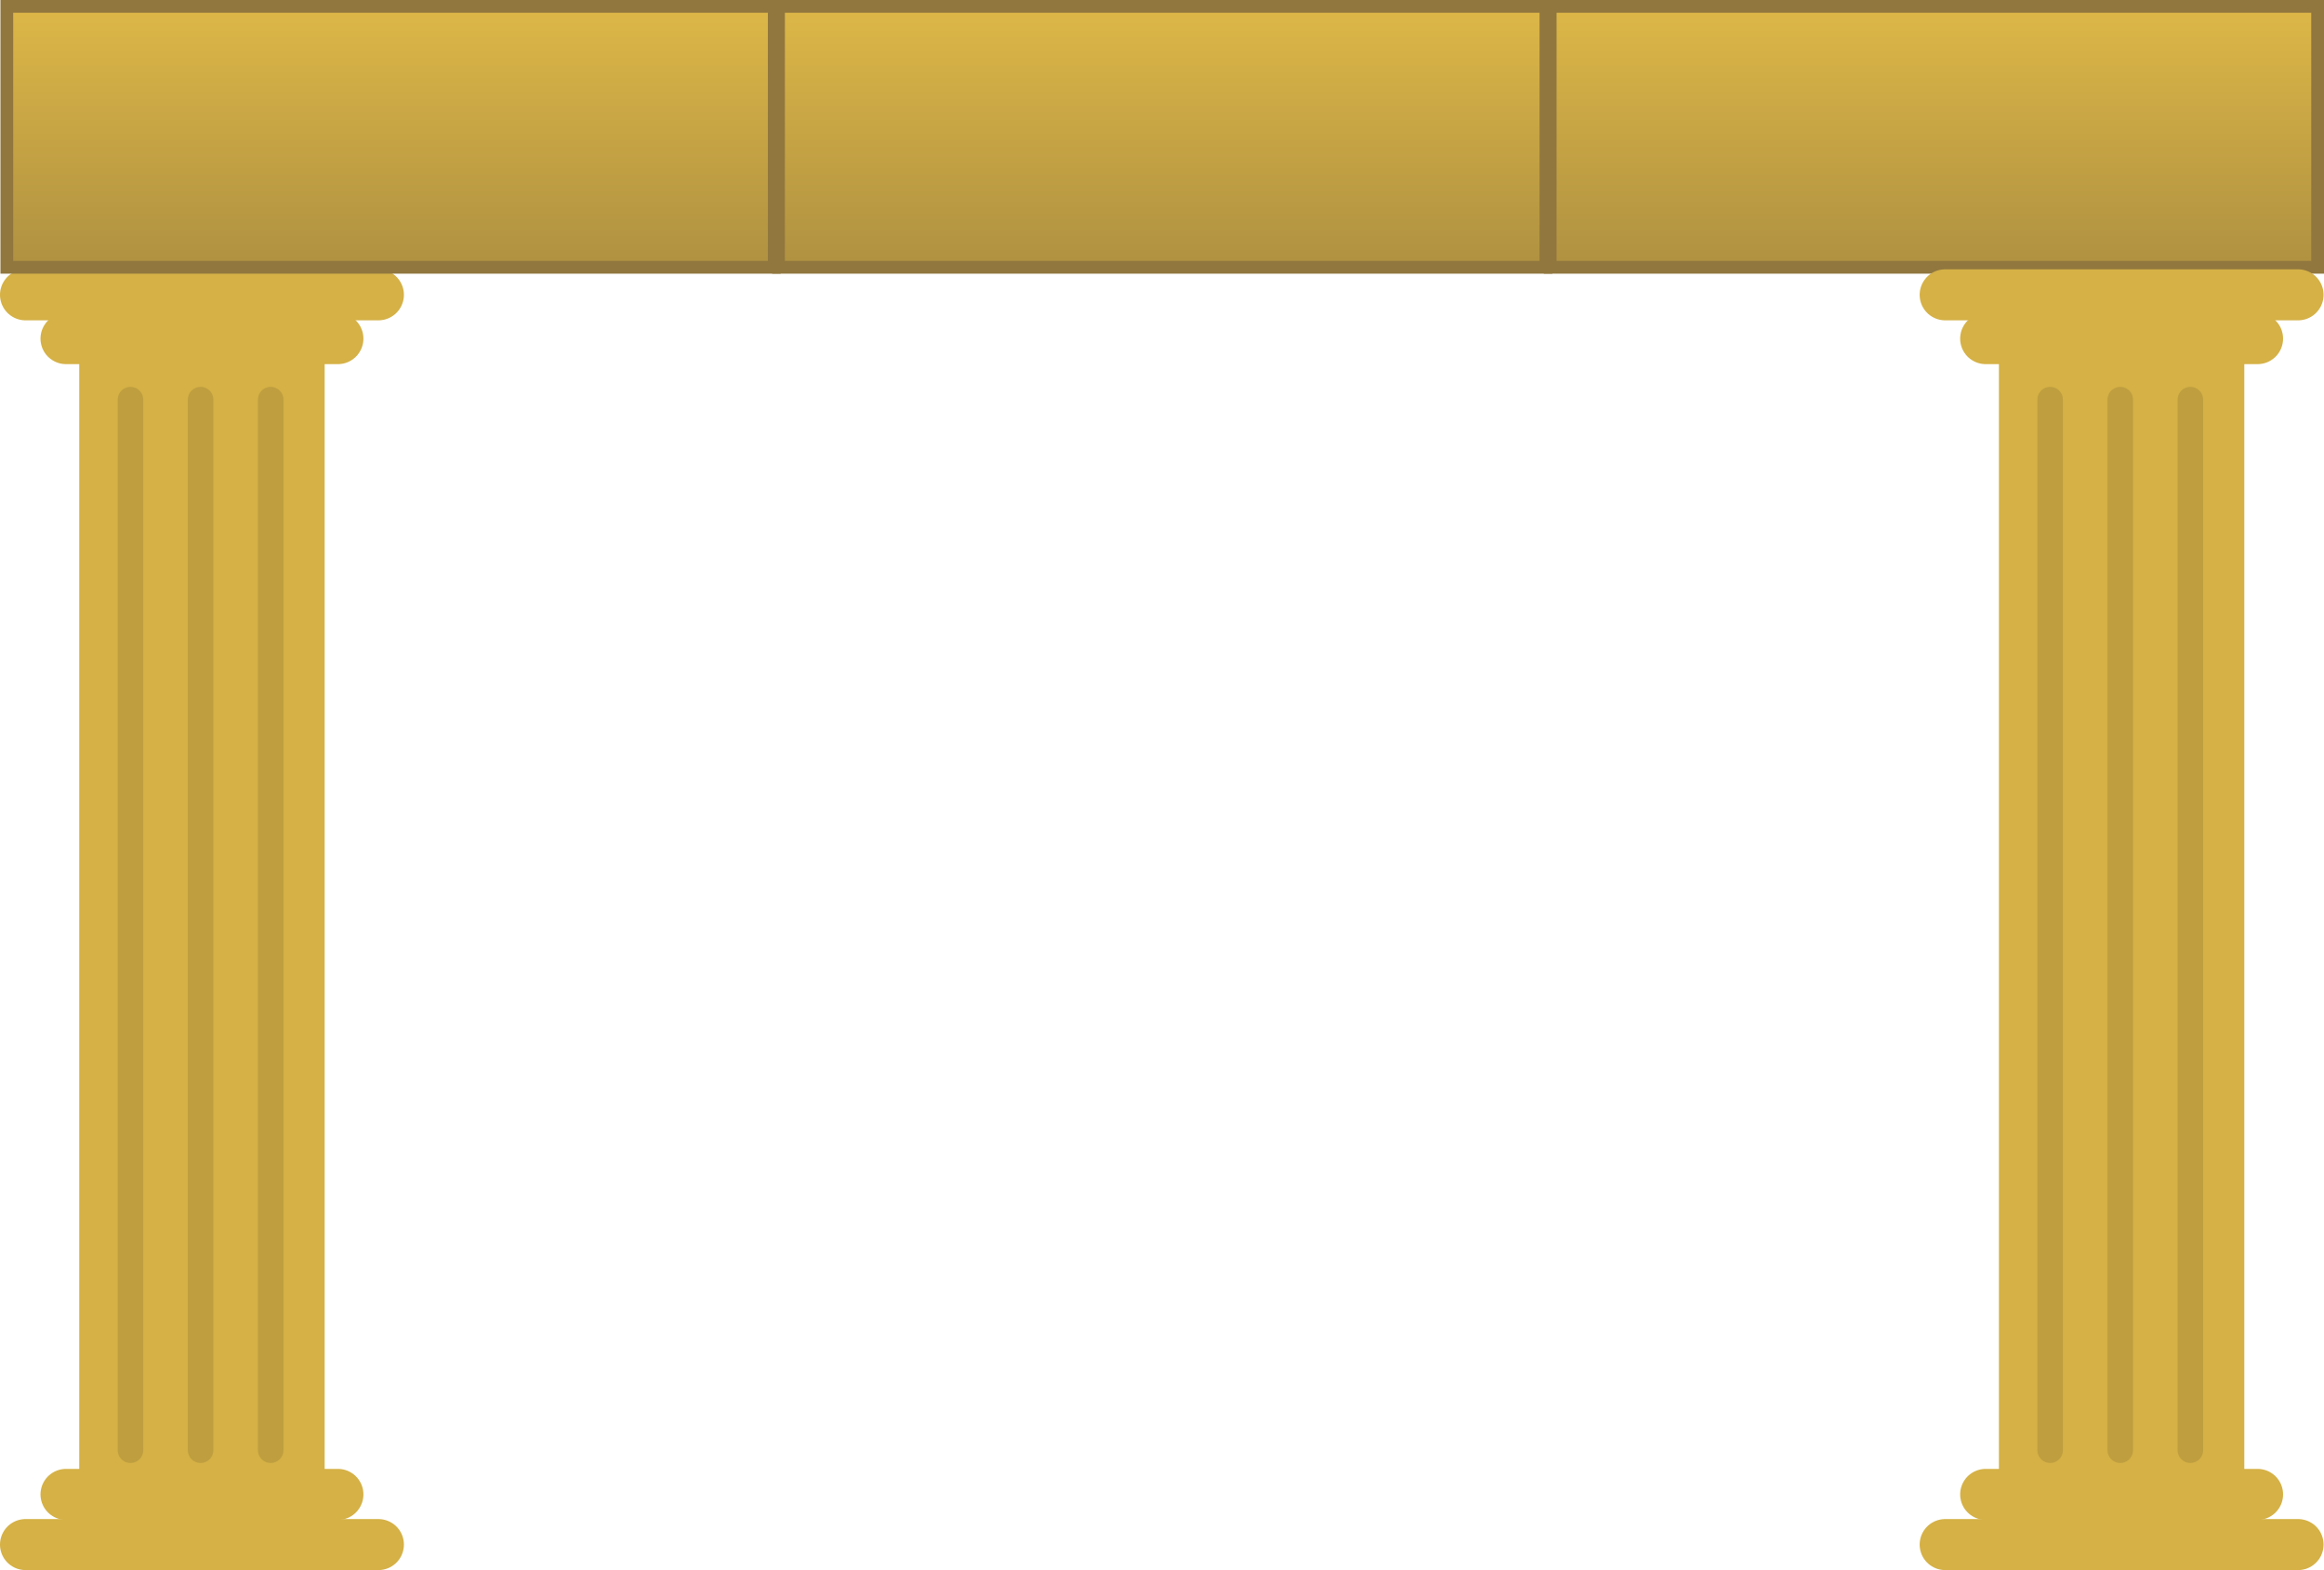 <svg version="1.1" xmlns="http://www.w3.org/2000/svg" xmlns:xlink="http://www.w3.org/1999/xlink" width="364.4" height="246.203" viewBox="0,0,364.4,246.203"><defs><linearGradient x1="179.835" y1="175.314" x2="179.835" y2="134.399" gradientUnits="userSpaceOnUse" id="color-1"><stop offset="0" stop-color="#af9141"/><stop offset="1" stop-color="#ddb747"/></linearGradient><linearGradient x1="58.835" y1="175.314" x2="58.835" y2="134.399" gradientUnits="userSpaceOnUse" id="color-2"><stop offset="0" stop-color="#af9141"/><stop offset="1" stop-color="#ddb747"/></linearGradient><linearGradient x1="300.835" y1="175.314" x2="300.835" y2="134.399" gradientUnits="userSpaceOnUse" id="color-3"><stop offset="0" stop-color="#af9141"/><stop offset="1" stop-color="#ddb747"/></linearGradient></defs><g transform="translate(-57.765,-133.399)"><g data-paper-data="{&quot;isPaintingLayer&quot;:true}" fill-rule="nonzero" stroke-linejoin="miter" stroke-miterlimit="10" stroke-dasharray="" stroke-dashoffset="0" style="mix-blend-mode: normal"><path d="" data-paper-data="{&quot;index&quot;:null}" fill="#ffe5ad" stroke="#8c7531" stroke-width="0" stroke-linecap="butt"/><g data-paper-data="{&quot;index&quot;:null}"><path d="M70.193,367.211v-177.357h38.477v177.357z" fill="#d5b146" stroke="none" stroke-width="0" stroke-linecap="butt"/><g fill="none" stroke="#d5b146" stroke-width="8" stroke-linecap="round"><path d="M61.765,375.601h55.333"/><path d="M110.749,367.734h-42.634"/></g><g data-paper-data="{&quot;index&quot;:null}" fill="none" stroke="#d5b146" stroke-width="8" stroke-linecap="round"><path d="M117.098,179.63h-55.333"/><path d="M110.749,186.497h-42.634"/></g><path d="M89.219,196.066v164.735" fill="none" stroke="#be9e3f" stroke-width="4" stroke-linecap="round"/><path d="M100.212,360.801v-164.735" fill="none" stroke="#be9e3f" stroke-width="4" stroke-linecap="round"/><path d="M78.226,196.066v164.735" fill="none" stroke="#be9e3f" stroke-width="4" stroke-linecap="round"/></g><path d="M179.835,134.399h120.33v40.915h-120.33z" data-paper-data="{&quot;index&quot;:null}" fill="url(#color-1)" stroke="#91773e" stroke-width="2" stroke-linecap="butt"/><path d="M58.835,134.399h120.33v40.915h-120.33z" data-paper-data="{&quot;index&quot;:null}" fill="url(#color-2)" stroke="#91773e" stroke-width="2" stroke-linecap="butt"/><path d="M300.835,134.399h120.33v40.915h-120.33z" data-paper-data="{&quot;index&quot;:null}" fill="url(#color-3)" stroke="#91773e" stroke-width="2" stroke-linecap="butt"/><g data-paper-data="{&quot;index&quot;:null}"><path d="M371.193,367.211v-177.357h38.477v177.357z" fill="#d5b146" stroke="none" stroke-width="0" stroke-linecap="butt"/><g fill="none" stroke="#d5b146" stroke-width="8" stroke-linecap="round"><path d="M418.098,375.601h-55.333"/><path d="M411.749,367.734h-42.634"/></g><g data-paper-data="{&quot;index&quot;:null}" fill="none" stroke="#d5b146" stroke-width="8" stroke-linecap="round"><path d="M362.765,179.63h55.333"/><path d="M411.749,186.497h-42.634"/></g><path d="M390.219,360.801v-164.735" fill="none" stroke="#be9e3f" stroke-width="4" stroke-linecap="round"/><path d="M401.212,196.066v164.735" fill="none" stroke="#be9e3f" stroke-width="4" stroke-linecap="round"/><path d="M379.226,196.066v164.735" fill="none" stroke="#be9e3f" stroke-width="4" stroke-linecap="round"/></g></g></g></svg>